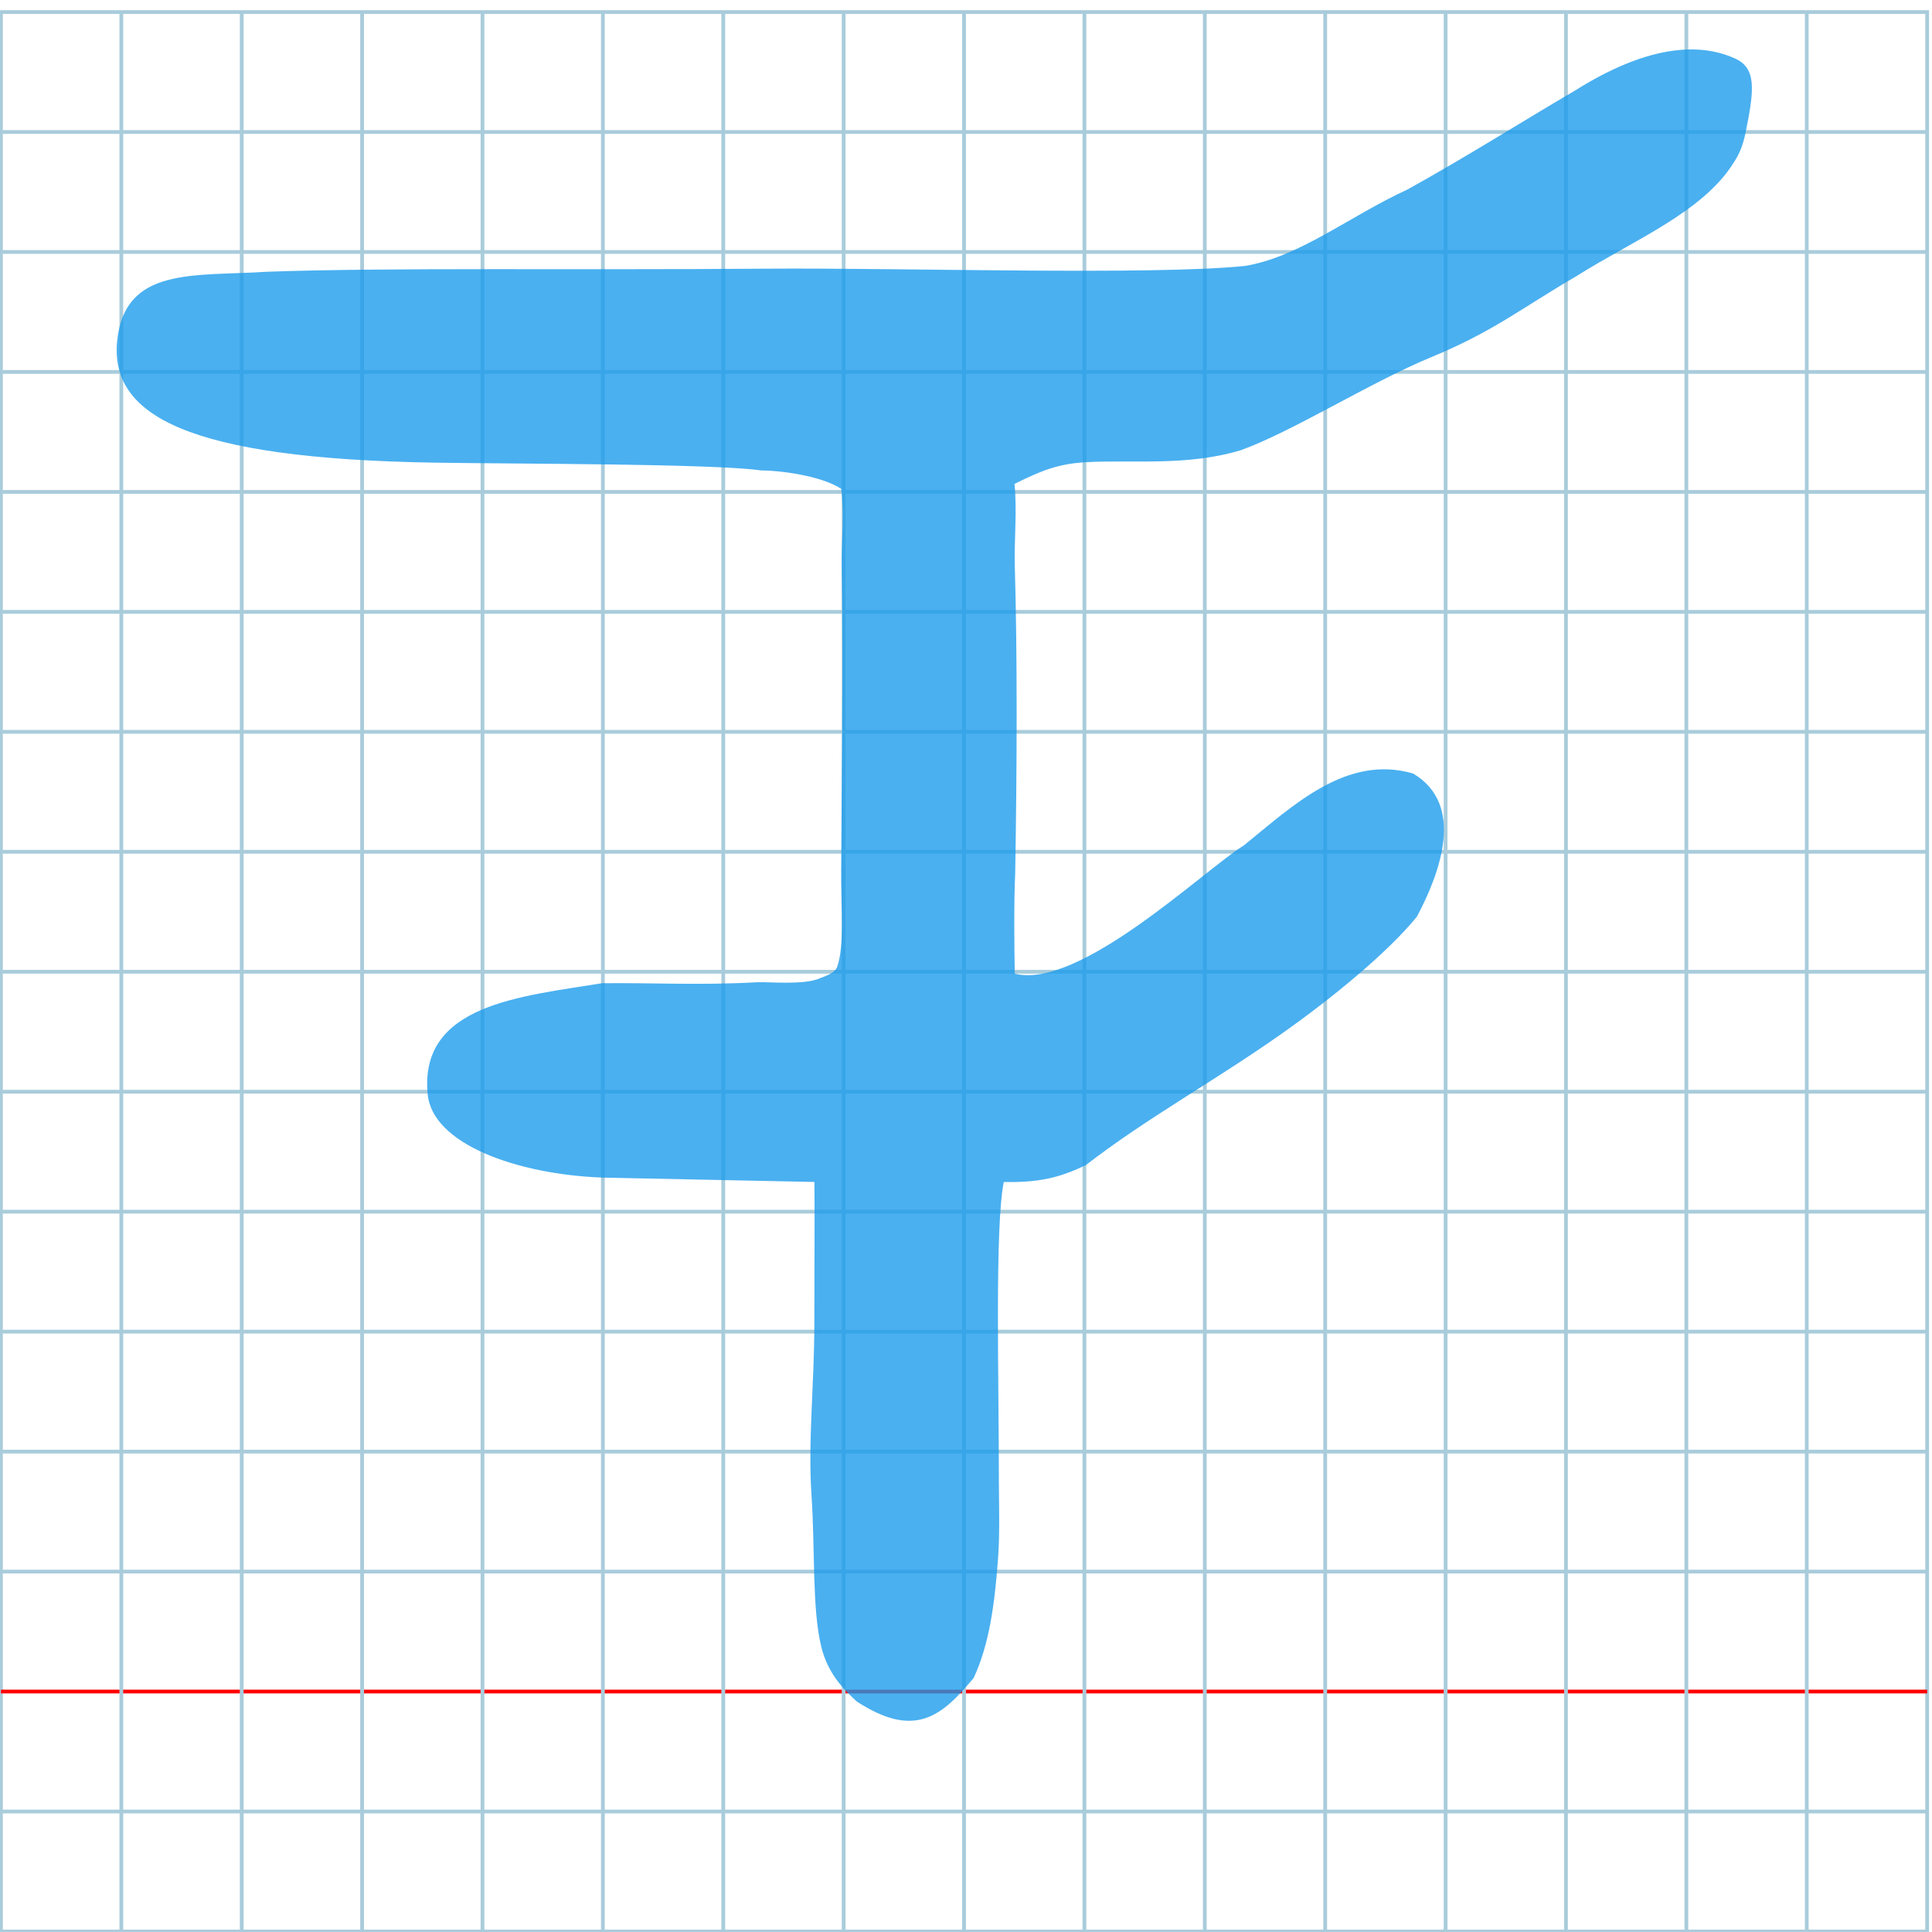 <?xml version="1.0" encoding="UTF-8" standalone="no"?>
<svg
   xmlns:dc="http://purl.org/dc/elements/1.1/"
   xmlns:cc="http://creativecommons.org/ns#"
   xmlns:rdf="http://www.w3.org/1999/02/22-rdf-syntax-ns#"
   xmlns:svg="http://www.w3.org/2000/svg"
   xmlns="http://www.w3.org/2000/svg"
   xmlns:sodipodi="http://sodipodi.sourceforge.net/DTD/sodipodi-0.dtd"
   xmlns:inkscape="http://www.inkscape.org/namespaces/inkscape"
   version="1.1"
   id="Layer_1"
   x="0px"
   y="0px"
   width="1024"
   height="1024"
   viewBox="0 0 1024 1024"
   enable-background="new 0 0 512 512"
   xml:space="preserve"
   inkscape:version="0.48.0 r9654"
   sodipodi:docname="uni2F1F-x2f1f.svg"><defs
   id="defs70" /><sodipodi:namedview
   pagecolor="#ffffff"
   bordercolor="#666666"
   borderopacity="1"
   objecttolerance="10"
   gridtolerance="10"
   guidetolerance="10"
   inkscape:pageopacity="0"
   inkscape:pageshadow="2"
   inkscape:window-width="719"
   inkscape:window-height="807"
   id="namedview68"
   showgrid="false"
   inkscape:zoom="0.25488281"
   inkscape:cx="185.01378"
   inkscape:cy="742.29486"
   inkscape:window-x="453"
   inkscape:window-y="-7"
   inkscape:window-maximized="0"
   inkscape:current-layer="Layer_1" />
	<g
   id="Grid"
   transform="matrix(1.994,0,0,1.987,0.497,6.378)">
		<rect
   x="0"
   stroke-miterlimit="10"
   width="512"
   height="512"
   id="rect4"
   y="0"
   style="fill:none;stroke:#a9ccdb;stroke-miterlimit:10" />
		<line
   stroke-miterlimit="10"
   x1="0"
   y1="32"
   x2="512"
   y2="32"
   id="line6"
   style="fill:none;stroke:#a9ccdb;stroke-miterlimit:10" />
		<line
   stroke-miterlimit="10"
   x1="0"
   y1="64"
   x2="512"
   y2="64"
   id="line8"
   style="fill:none;stroke:#a9ccdb;stroke-miterlimit:10" />
		<line
   stroke-miterlimit="10"
   x1="0"
   y1="96"
   x2="512"
   y2="96"
   id="line10"
   style="fill:none;stroke:#a9ccdb;stroke-miterlimit:10" />
		<line
   stroke-miterlimit="10"
   x1="0"
   y1="128"
   x2="512"
   y2="128"
   id="line12"
   style="fill:none;stroke:#a9ccdb;stroke-miterlimit:10" />
		<line
   stroke-miterlimit="10"
   x1="0"
   y1="160"
   x2="512"
   y2="160"
   id="line14"
   style="fill:none;stroke:#a9ccdb;stroke-miterlimit:10" />
		<line
   stroke-miterlimit="10"
   x1="0"
   y1="192"
   x2="512"
   y2="192"
   id="line16"
   style="fill:none;stroke:#a9ccdb;stroke-miterlimit:10" />
		<line
   stroke-miterlimit="10"
   x1="0"
   y1="224"
   x2="512"
   y2="224"
   id="line18"
   style="fill:none;stroke:#a9ccdb;stroke-miterlimit:10" />
		<line
   stroke-miterlimit="10"
   x1="0"
   y1="256"
   x2="512"
   y2="256"
   id="line20"
   style="fill:none;stroke:#a9ccdb;stroke-miterlimit:10" />
		<line
   stroke-miterlimit="10"
   x1="0"
   y1="288"
   x2="512"
   y2="288"
   id="line22"
   style="fill:none;stroke:#a9ccdb;stroke-miterlimit:10" />
		<line
   stroke-miterlimit="10"
   x1="0"
   y1="320"
   x2="512"
   y2="320"
   id="line24"
   style="fill:none;stroke:#a9ccdb;stroke-miterlimit:10" />
		<line
   stroke-miterlimit="10"
   x1="0"
   y1="352"
   x2="512"
   y2="352"
   id="line26"
   style="fill:none;stroke:#a9ccdb;stroke-miterlimit:10" />
		<line
   stroke-miterlimit="10"
   x1="0"
   y1="384"
   x2="512"
   y2="384"
   id="line28"
   style="fill:none;stroke:#a9ccdb;stroke-miterlimit:10" />
		<line
   stroke-miterlimit="10"
   x1="0"
   y1="416"
   x2="512"
   y2="416"
   id="line30"
   style="fill:none;stroke:#a9ccdb;stroke-miterlimit:10" />
		<line
   stroke-miterlimit="10"
   x1="0"
   y1="448"
   x2="512"
   y2="448"
   id="line32"
   style="fill:none;stroke:#ff0000;stroke-miterlimit:10" />
		<line
   stroke-miterlimit="10"
   x1="0"
   y1="480"
   x2="512"
   y2="480"
   id="line34"
   style="fill:none;stroke:#a9ccdb;stroke-miterlimit:10" />
		<line
   stroke-miterlimit="10"
   x1="32"
   y1="0"
   x2="32"
   y2="512"
   id="line36"
   style="fill:none;stroke:#a9ccdb;stroke-miterlimit:10" />
		<line
   stroke-miterlimit="10"
   x1="64"
   y1="0"
   x2="64"
   y2="512"
   id="line38"
   style="fill:none;stroke:#a9ccdb;stroke-miterlimit:10" />
		<line
   stroke-miterlimit="10"
   x1="96"
   y1="0"
   x2="96"
   y2="512"
   id="line40"
   style="fill:none;stroke:#a9ccdb;stroke-miterlimit:10" />
		<line
   stroke-miterlimit="10"
   x1="128"
   y1="0"
   x2="128"
   y2="512"
   id="line42"
   style="fill:none;stroke:#a9ccdb;stroke-miterlimit:10" />
		<line
   stroke-miterlimit="10"
   x1="160"
   y1="0"
   x2="160"
   y2="512"
   id="line44"
   style="fill:none;stroke:#a9ccdb;stroke-miterlimit:10" />
		<line
   stroke-miterlimit="10"
   x1="192"
   y1="0"
   x2="192"
   y2="512"
   id="line46"
   style="fill:none;stroke:#a9ccdb;stroke-miterlimit:10" />
		<line
   stroke-miterlimit="10"
   x1="224"
   y1="0"
   x2="224"
   y2="512"
   id="line48"
   style="fill:none;stroke:#a9ccdb;stroke-miterlimit:10" />
		<line
   stroke-miterlimit="10"
   x1="256"
   y1="0"
   x2="256"
   y2="512"
   id="line50"
   style="fill:none;stroke:#a9ccdb;stroke-miterlimit:10" />
		<line
   stroke-miterlimit="10"
   x1="288"
   y1="0"
   x2="288"
   y2="512"
   id="line52"
   style="fill:none;stroke:#a9ccdb;stroke-miterlimit:10" />
		<line
   stroke-miterlimit="10"
   x1="320"
   y1="0"
   x2="320"
   y2="512"
   id="line54"
   style="fill:none;stroke:#a9ccdb;stroke-miterlimit:10" />
		<line
   stroke-miterlimit="10"
   x1="352"
   y1="0"
   x2="352"
   y2="512"
   id="line56"
   style="fill:none;stroke:#a9ccdb;stroke-miterlimit:10" />
		<line
   stroke-miterlimit="10"
   x1="384"
   y1="0"
   x2="384"
   y2="512"
   id="line58"
   style="fill:none;stroke:#a9ccdb;stroke-miterlimit:10" />
		<line
   stroke-miterlimit="10"
   x1="416"
   y1="0"
   x2="416"
   y2="512"
   id="line60"
   style="fill:none;stroke:#a9ccdb;stroke-miterlimit:10" />
		<line
   stroke-miterlimit="10"
   x1="448"
   y1="0"
   x2="448"
   y2="512"
   id="line62"
   style="fill:none;stroke:#a9ccdb;stroke-miterlimit:10" />
		<line
   stroke-miterlimit="10"
   x1="480"
   y1="0"
   x2="480"
   y2="512"
   id="line64"
   style="fill:none;stroke:#a9ccdb;stroke-miterlimit:10" />
	</g>

<path
   style="fill:#1a9bec;fill-opacity:0.787"
   d="m 659.616,140.973 c -49.579,5.063 -182.453,0.878 -253.327,1.431 -103.86,0.811 -201.373,-0.663 -264.609,1.63 -38.987,2.527 -75.589,-2.921 -79.611,36.834 -3.645,39.177 36.731,62.252 168.58,64.356 42.26,0.674 148.162,0.52 172.531,4.094 15.815,0.273 34.64,4.225 42.719,9.845 1.694,14.697 -0.071,28.556 0.257,42.872 0.839,58.758 -0.107,110.601 -0.325,159.65 -0.215,17.368 1.988,39.6 -2.178,50.905 -1.48,3.683 -7.634,5.183 -8.852,5.818 -8.551,3.907 -27.545,1.881 -33.584,2.214 -30.195,1.665 -54.5,0.229 -82.106,0.505 -43.338,7.037 -96.898,11.29 -92.447,58.653 2.239,26.453 47.094,42.682 92.751,44.375 l 112.26,2.31 c 0.169,24.469 -0.064,50.142 -0.063,75.599 5.2e-4,31.099 -3.393,61.877 -1.54,89.745 2.037,30.005 0.24,60.388 5.195,80.93 3.718,15.415 13.551,24.194 18.916,29.139 30.21,19.585 44.556,8.471 61.878,-12.527 8.496,-18.217 11.113,-39.939 12.831,-62.036 1.073,-13.795 0.619,-27.735 0.529,-41.061 0.062,-53.59 -2.252,-135.982 2.614,-159.775 10.717,0.203 18.895,-0.56 26.636,-2.564 5.551,-1.437 10.878,-3.513 16.757,-6.329 33.297,-25.648 67.799,-44.221 104.579,-70.188 25.033,-17.674 55.139,-42.1 70.971,-61.538 12.418,-23.412 25.709,-59.403 -2.011,-75.885 -35.32,-10.229 -63.602,16.956 -89.643,38.068 -20.827,12.783 -87.163,76.74 -121.467,68.009 -0.264,-13.289 -0.534,-37.916 0.213,-53.108 0.964,-56.498 1.16,-116.072 -0.189,-162.123 -0.47,-14.06 1.282,-29.469 -0.177,-44.344 14.753,-7.317 23.26,-10.609 37.537,-11.479 23.926,-1.457 53.908,2.291 82.451,-6.4 26.988,-9.665 69.091,-36.198 100.858,-49.283 33.009,-13.596 48.22,-26.237 76.957,-42.932 29.751,-18.861 67.129,-33.867 83.394,-60.231 3.489,-5.139 5.123,-10.216 6.255,-15.719 4.771,-23.25 5.836,-34.358 -5.76,-39.53 -11.689,-5.214 -38.113,-12.249 -84.704,17.147 -28.261,16.543 -56.568,34.557 -88.58,52.318 -31.14,14.34 -57.551,35.978 -86.495,40.61 z"
   id="path3755"
   inkscape:connector-curvature="0"
   sodipodi:nodetypes="csccsccccccsccccscsccsccscscccccccscscccsccc" />
	 
</svg>
